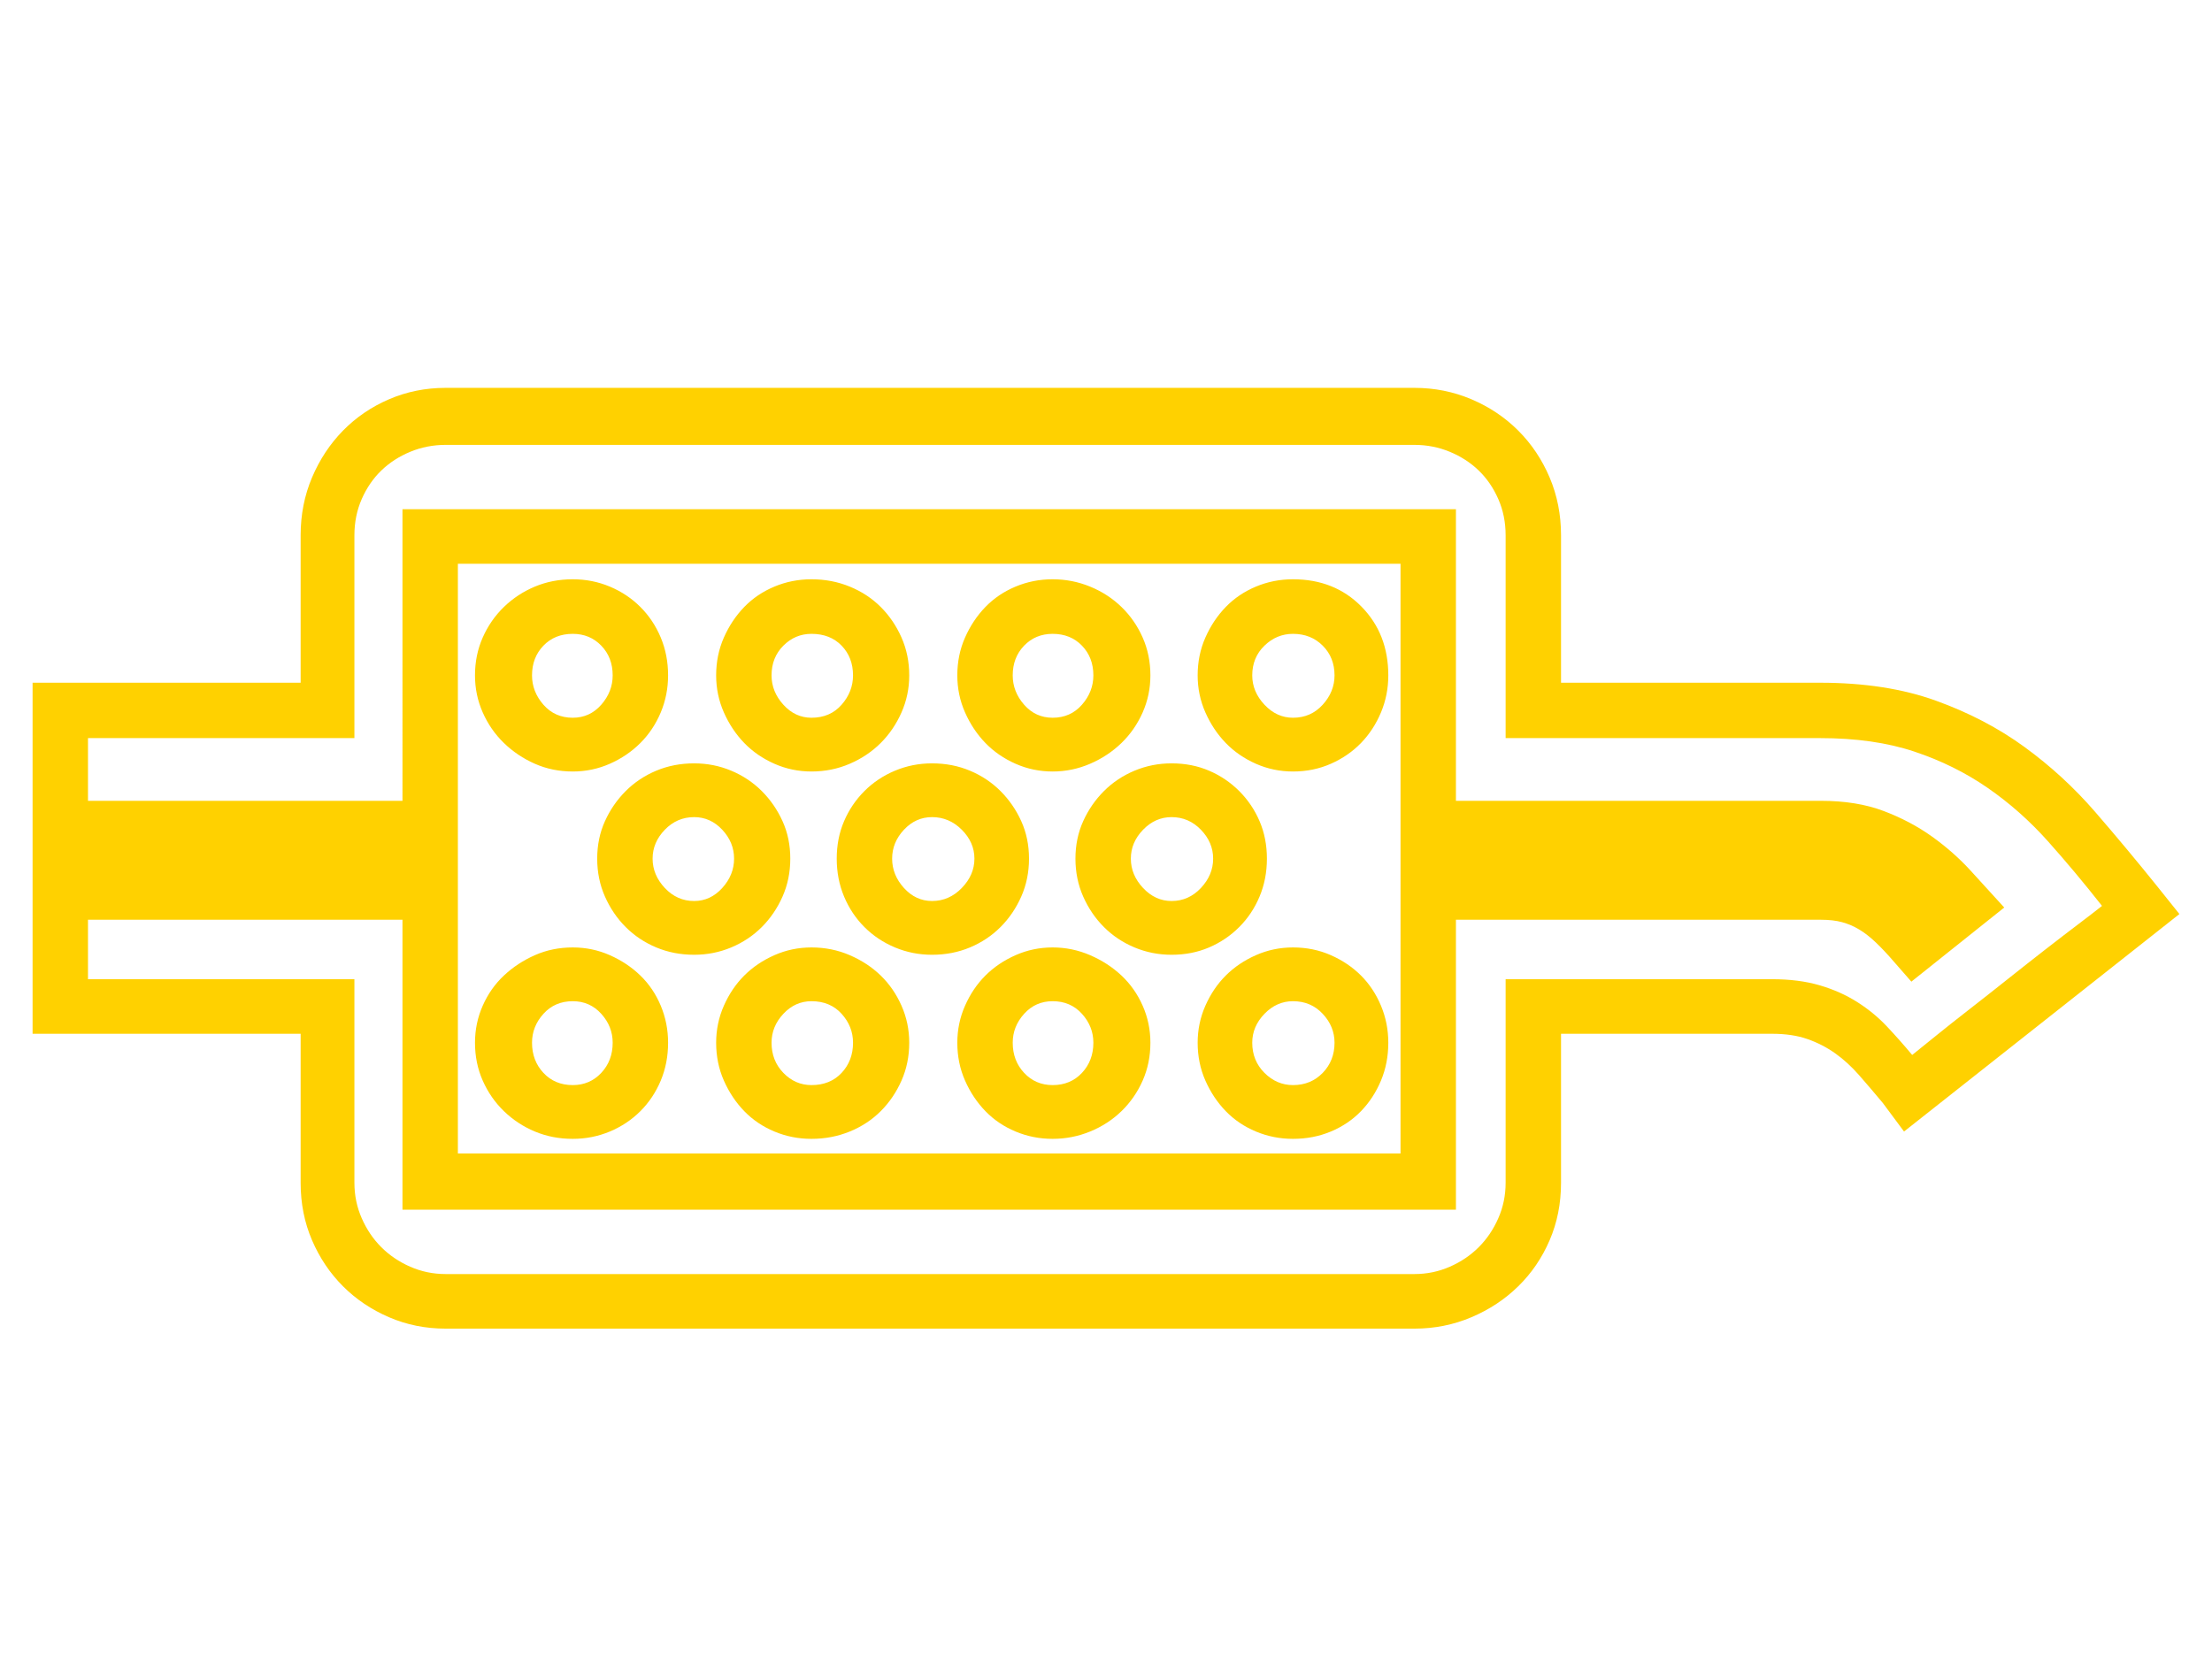 <?xml version='1.0' encoding='utf-8'?>
<svg xmlns="http://www.w3.org/2000/svg" viewBox="0 0 2715 2041" width="532" height="400"><path d="M2675 1122l-338 267-26-35q-15-18-29-34t-29.5-27-34-17.5-43.5-6.5h-259v183q0 38-14 70.5t-38.5 56.5-57.5 38-70 14H547q-37 0-69.5-14t-56.5-38-38-56.5-14-70.5v-183H40V838h329V657q0-38 14-71t38-57.5 56.5-38.5 69.5-14h1189q37 0 70 14t57.5 38.5T1902 586t14 71v181h318q81 0 142 22t109 57 86.5 79.5 75.5 90.5zm-328 173q10-8 28.5-23t41-32.5 47-37 47-37 41-31.5 28.5-22q-33-42-66.5-79.5t-74-65.5-90-44.5T2234 906h-386V657q0-24-9-44.5t-24-35-35.5-23-43.5-8.5H547q-23 0-43.5 8.5t-35.5 23-24 35-9 44.5v249H108v77h386V625h1293v358h448q44 0 77 12.5t59.5 31.5 47.5 42 41 45l-114 91-21-24q-12-14-22.5-24t-20.5-16-21-9-26-3h-448v356H494v-356H108v73h327v250q0 23 9 43.5t24 35.5 35.5 24 43.5 9h1189q23 0 43.5-9t35.5-24 24-35.5 9-43.5v-250h327q33 0 58.5 7.5t46 20.5 36.5 30 31 35zM562 1416h1157V692H562v724zm171-362q0-25 9.5-46t25.5-37 37.5-25 46.5-9q24 0 45.5 9t37.5 25 25.5 37 9.5 46-9.5 46.5T935 1138t-37.5 25-45.5 9q-25 0-46.5-9t-37.5-25-25.5-37.5-9.5-46.5zm119-51q-21 0-36 15.5t-15 35.5 15 36 36 16q20 0 34.5-16t14.5-36-14.5-35.5T852 1003zm-149 395q-25 0-46.5-9t-38-25-26-37.5-9.5-46.5q0-24 9.5-45.5t26-37 38-25 46.5-9.5q24 0 45.5 9.5t37.5 25 25 37 9 45.5q0 25-9 46.5t-25 37.5-37.5 25-45.5 9zm0-169q-22 0-36 15.5t-14 35.5q0 22 14 37t36 15q21 0 35-15t14-37q0-20-14-35.5t-35-15.5zm589 169q-24 0-45.5-9t-37-25-25-37.5-9.5-46.5q0-24 9.5-45.5t25-37 37-25 45.5-9.5 46 9.5 38.5 25 26 37 9.5 45.5q0 25-9.5 46.5t-26 37.5-38.5 25-46 9zm0-169q-21 0-35 15.5t-14 35.5q0 22 14 37t35 15q22 0 36-15t14-37q0-20-14-35.5t-36-15.5zm-265-175q0-25 9-46t25-37 37.5-25 45.5-9q25 0 46.5 9t37.5 25 25.5 37 9.5 46-9.5 46.5-25.5 37.5-37.5 25-46.5 9q-24 0-45.5-9t-37.5-25-25-37.5-9-46.5zm117-51q-20 0-34.5 15.5T1095 1054t14.5 36 34.5 16q21 0 36.5-16t15.5-36-15.5-35.5-36.5-15.5zM703 711q24 0 45.5 9t37.5 25 25 37.5 9 46.5q0 24-9 45.5T786 912t-37.5 25.5T703 947q-25 0-46.5-9.5t-38-25.5-26-37.5T583 829q0-25 9.5-46.5t26-37.5 38-25 46.5-9zm0 170q21 0 35-16t14-36q0-22-14-36.5T703 778q-22 0-36 14.5T653 829q0 20 14 36t36 16zm293 517q-24 0-45.5-9t-37-25-25-37.5-9.5-46.5q0-24 9.5-45.5t25-37 37-25 45.5-9.5q25 0 47 9.5t38 25 25.5 37 9.5 45.5q0 25-9.5 46.5T1081 1364t-38 25-47 9zm0-169q-20 0-34.5 15.5T947 1280q0 22 14.5 37t34.5 15q23 0 37-15t14-37q0-20-14-35.5t-37-15.5zm0-518q25 0 47 9t38 25 25.5 37.5 9.5 46.5q0 24-9.5 45.5T1081 912t-38 25.5-47 9.5q-24 0-45.5-9.5t-37-25.5-25-37.5T879 829q0-25 9.5-46.5t25-37.5 37-25 45.5-9zm0 170q23 0 37-16t14-36q0-22-14-36.5T996 778q-20 0-34.5 14.5T947 829q0 20 14.5 36t34.5 16zm296-170q24 0 46 9t38.5 25 26 37.5 9.5 46.5q0 24-9.5 45.5t-26 37.5-38.5 25.5-46 9.5-45.5-9.5-37-25.5-25-37.5-9.5-45.5q0-25 9.5-46.5t25-37.5 37-25 45.5-9zm0 170q22 0 36-16t14-36q0-22-14-36.5t-36-14.5q-21 0-35 14.5t-14 36.5q0 20 14 36t35 16zm295 517q-24 0-45.5-9t-37-25-25-37.5-9.5-46.5q0-24 9.5-45.5t25-37 37-25 45.5-9.5q25 0 46.5 9.5t37 25 24.5 37 9 45.5q0 25-9 46.5t-24.5 37.5-37 25-46.5 9zm0-169q-20 0-35 15.5t-15 35.5q0 22 15 37t35 15q22 0 36.5-15t14.5-37q0-20-14.5-35.5T1587 1229zm0-282q-24 0-45.5-9.5t-37-25.5-25-37.5-9.5-45.5q0-25 9.5-46.5t25-37.5 37-25 45.5-9q51 0 84 33.5t33 84.5q0 24-9 45.5t-24.5 37.5-37 25.5-46.5 9.5zm0-169q-20 0-35 14.5t-15 36.5q0 20 15 36t35 16q22 0 36.5-16t14.5-36q0-22-14.5-36.5T1587 778zm-267 276q0-25 9.5-46t25.5-37 37.5-25 45.5-9q25 0 46 9t37 25 25 37 9 46-9 46.5-25 37.5-37 25-46 9q-24 0-45.5-9t-37.5-25-25.5-37.5-9.5-46.5zm118-51q-20 0-35 15.5t-15 35.5 15 36 35 16q21 0 36-16t15-36-15-35.5-36-15.5z" fill="#ffd100"></path></svg>